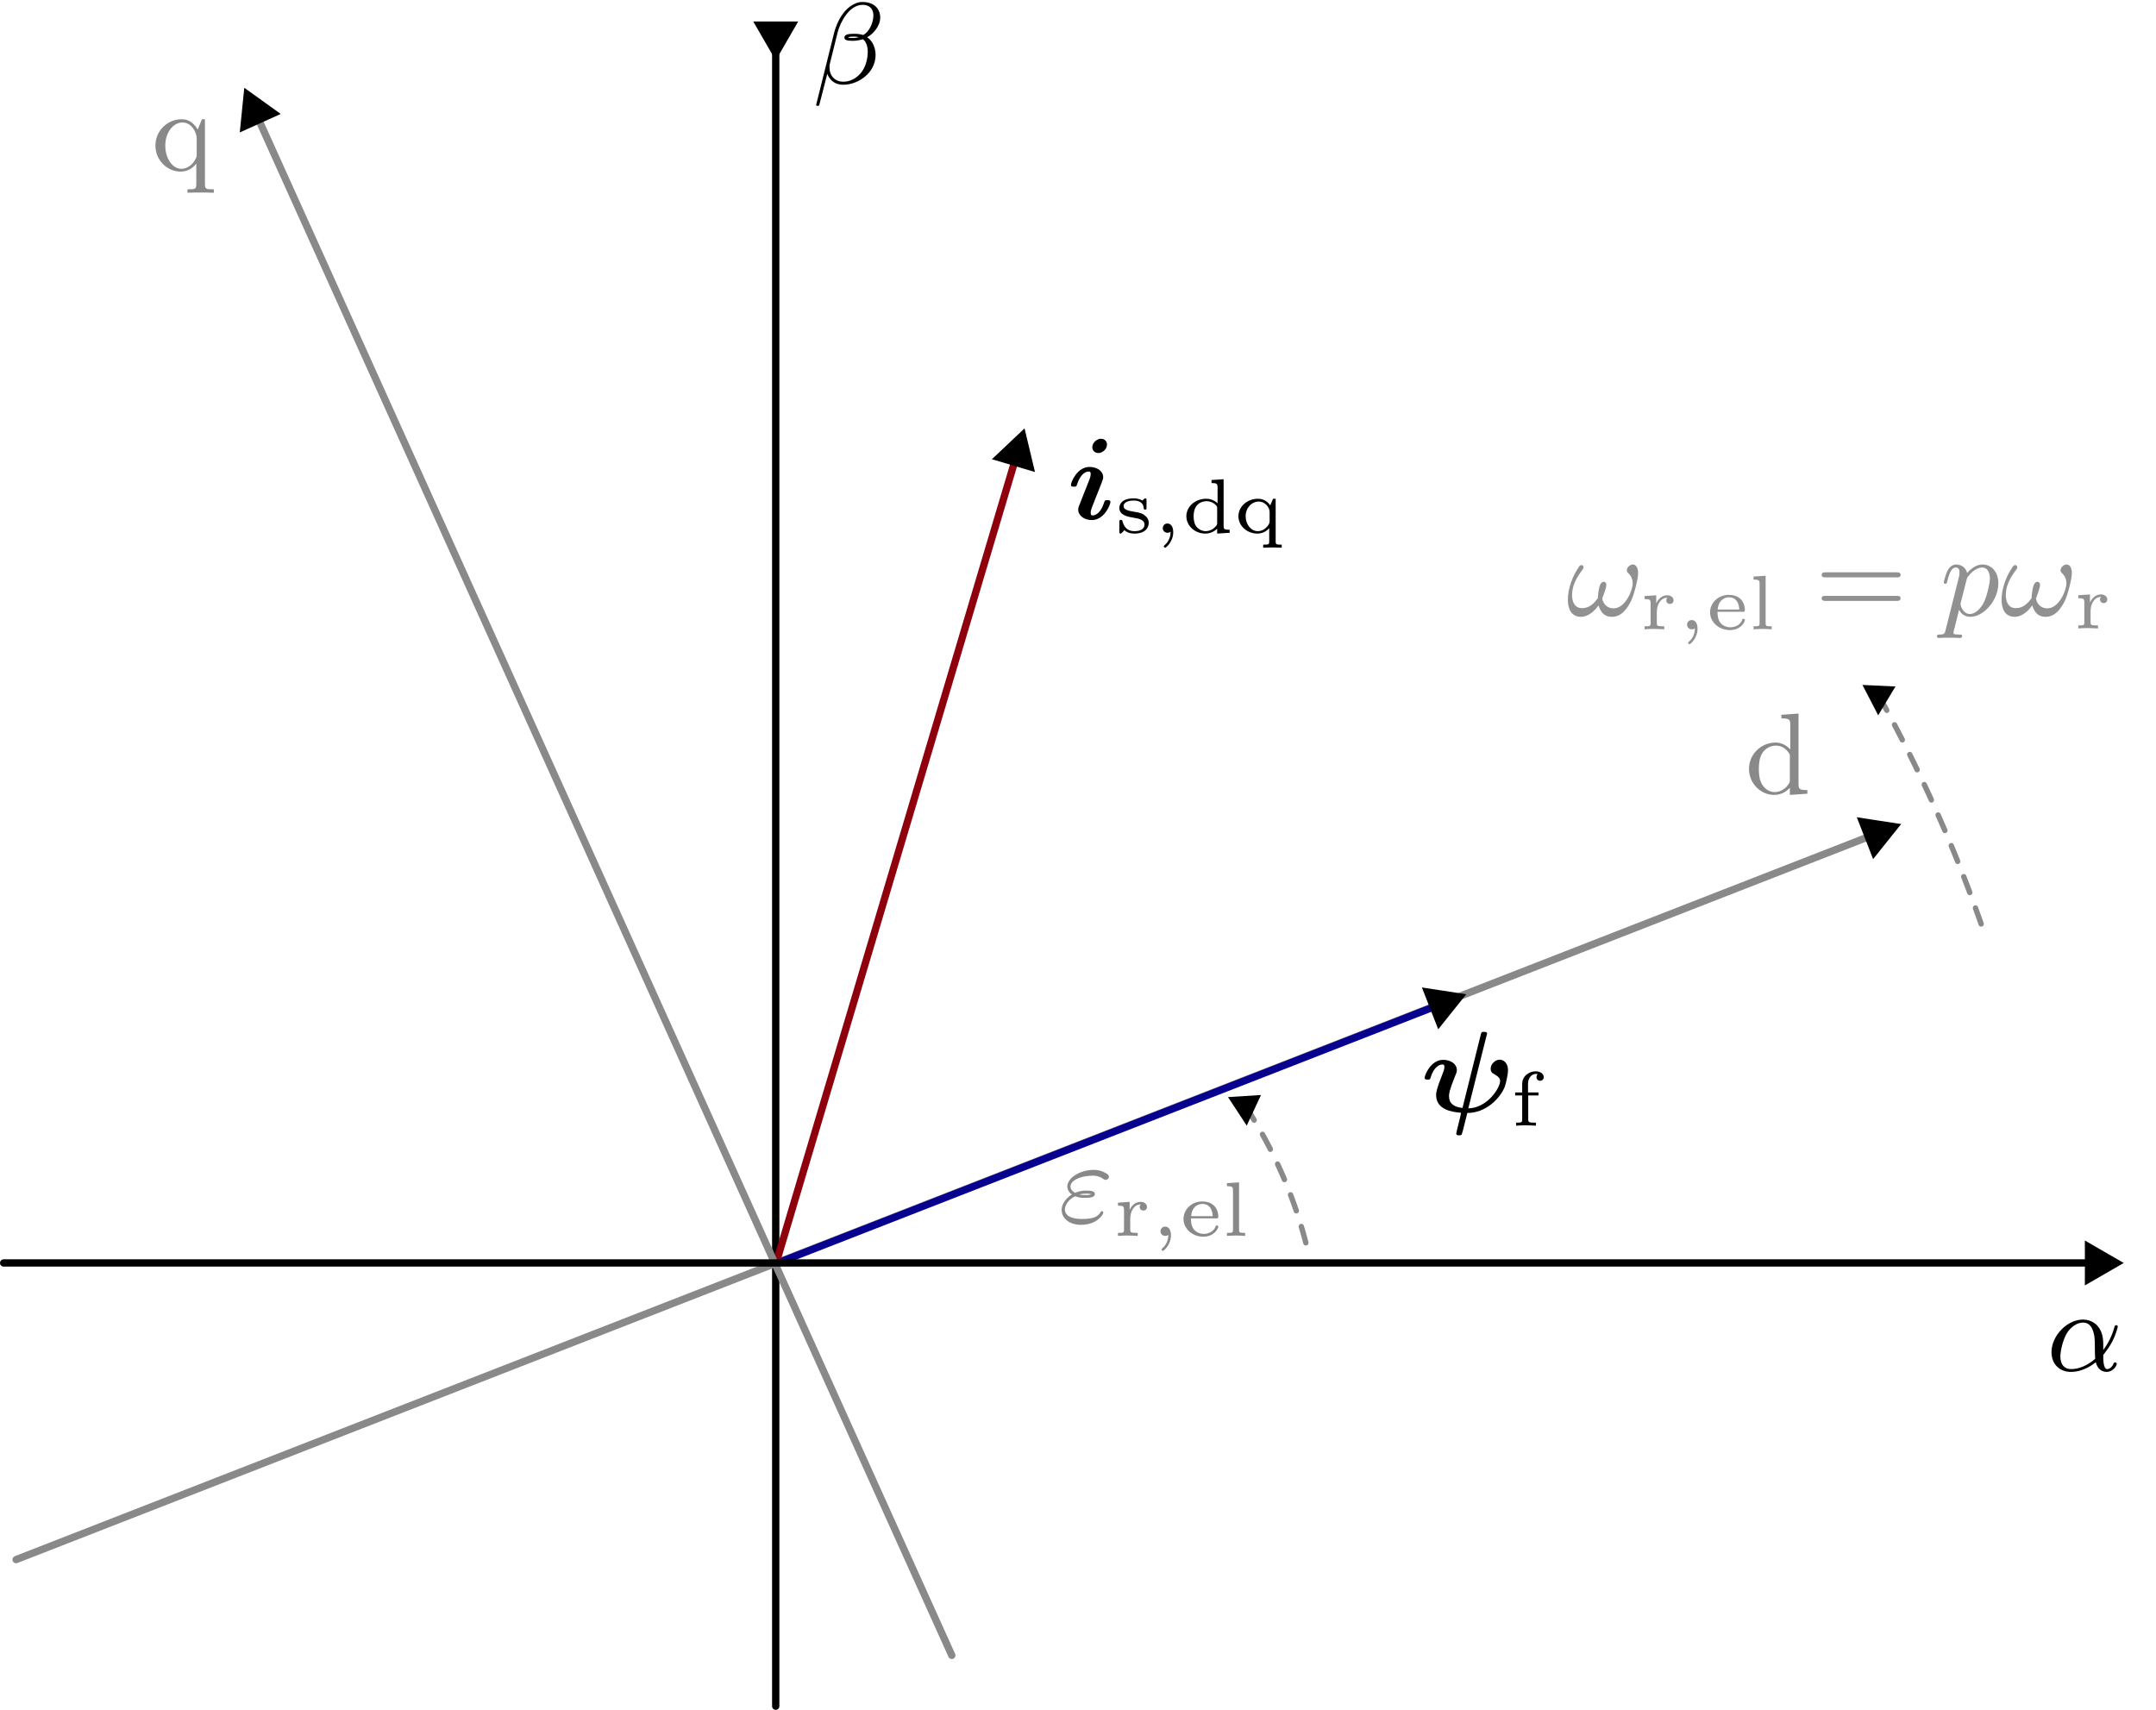 <?xml version="1.0" encoding="UTF-8" standalone="no"?>
<!-- Created with Inkscape (http://www.inkscape.org/) -->

<svg
   width="59.064mm"
   height="46.846mm"
   viewBox="0 0 59.064 46.846"
   version="1.1"
   id="svg1"
   inkscape:version="1.3.2 (091e20e, 2023-11-25, custom)"
   sodipodi:docname="dq_orientation.svg"
   xmlns:inkscape="http://www.inkscape.org/namespaces/inkscape"
   xmlns:sodipodi="http://sodipodi.sourceforge.net/DTD/sodipodi-0.dtd"
   xmlns="http://www.w3.org/2000/svg"
   xmlns:svg="http://www.w3.org/2000/svg">
  <sodipodi:namedview
     id="namedview1"
     pagecolor="#505050"
     bordercolor="#eeeeee"
     borderopacity="1"
     inkscape:showpageshadow="0"
     inkscape:pageopacity="0"
     inkscape:pagecheckerboard="0"
     inkscape:deskcolor="#505050"
     inkscape:document-units="mm"
     showgrid="true"
     inkscape:zoom="2.8044402"
     inkscape:cx="111.9653"
     inkscape:cy="110.71728"
     inkscape:window-width="1920"
     inkscape:window-height="991"
     inkscape:window-x="-9"
     inkscape:window-y="-9"
     inkscape:window-maximized="1"
     inkscape:current-layer="layer1"
     inkscape:lockguides="true">
    <inkscape:grid
       id="grid1"
       units="px"
       originx="-13.145"
       originy="-0.812"
       spacingx="0.265"
       spacingy="0.265"
       empcolor="#0099e5"
       empopacity="0.302"
       color="#0099e5"
       opacity="0.149"
       empspacing="5"
       dotted="false"
       gridanglex="30"
       gridanglez="30"
       visible="true" />
  </sodipodi:namedview>
  <defs
     id="defs1">
    <inkscape:path-effect
       effect="bspline"
       id="path-effect14"
       is_visible="true"
       lpeversion="1.3"
       weight="33.333"
       steps="2"
       helper_size="0"
       apply_no_weight="true"
       apply_with_weight="true"
       only_selected="false"
       uniform="false" />
    <marker
       style="overflow:visible"
       id="Triangle"
       refX="0"
       refY="0"
       orient="auto-start-reverse"
       inkscape:stockid="Triangle arrow"
       markerWidth="1"
       markerHeight="1"
       viewBox="0 0 1 1"
       inkscape:isstock="true"
       inkscape:collect="always"
       preserveAspectRatio="xMidYMid">
      <path
         transform="scale(0.5)"
         style="fill:context-stroke;fill-rule:evenodd;stroke:context-stroke;stroke-width:1pt"
         d="M 5.77,0 -2.88,5 V -5 Z"
         id="path135" />
    </marker>
    <marker
       style="overflow:visible"
       id="Triangle-6"
       refX="0"
       refY="0"
       orient="auto-start-reverse"
       inkscape:stockid="Triangle arrow"
       markerWidth="1"
       markerHeight="1"
       viewBox="0 0 1 1"
       inkscape:isstock="true"
       inkscape:collect="always"
       preserveAspectRatio="xMidYMid">
      <path
         transform="scale(0.5)"
         style="fill:context-stroke;fill-rule:evenodd;stroke:context-stroke;stroke-width:1pt"
         d="M 5.77,0 -2.88,5 V -5 Z"
         id="path135-3" />
    </marker>
    <marker
       style="overflow:visible"
       id="Triangle-69-8"
       refX="0"
       refY="0"
       orient="auto-start-reverse"
       inkscape:stockid="Triangle arrow"
       markerWidth="1"
       markerHeight="1"
       viewBox="0 0 1 1"
       inkscape:isstock="true"
       inkscape:collect="always"
       preserveAspectRatio="xMidYMid">
      <path
         transform="scale(0.5)"
         style="fill:context-stroke;fill-rule:evenodd;stroke:context-stroke;stroke-width:1pt"
         d="M 5.77,0 -2.88,5 V -5 Z"
         id="path135-7-6" />
    </marker>
    <marker
       style="overflow:visible"
       id="Triangle-69-8-6"
       refX="0"
       refY="0"
       orient="auto-start-reverse"
       inkscape:stockid="Triangle arrow"
       markerWidth="1"
       markerHeight="1"
       viewBox="0 0 1 1"
       inkscape:isstock="true"
       inkscape:collect="always"
       preserveAspectRatio="xMidYMid">
      <path
         transform="scale(0.5)"
         style="fill:context-stroke;fill-rule:evenodd;stroke:context-stroke;stroke-width:1pt"
         d="M 5.77,0 -2.88,5 V -5 Z"
         id="path135-7-6-1" />
    </marker>
    <marker
       style="overflow:visible"
       id="Triangle-69-8-5-6"
       refX="0"
       refY="0"
       orient="auto-start-reverse"
       inkscape:stockid="Triangle arrow"
       markerWidth="1"
       markerHeight="1"
       viewBox="0 0 1 1"
       inkscape:isstock="true"
       inkscape:collect="always"
       preserveAspectRatio="xMidYMid">
      <path
         transform="scale(0.5)"
         style="fill:context-stroke;fill-rule:evenodd;stroke:context-stroke;stroke-width:1pt"
         d="M 5.77,0 -2.88,5 V -5 Z"
         id="path135-7-6-4-1" />
    </marker>
    <marker
       style="overflow:visible"
       id="Triangle-69-8-5-6-5"
       refX="0"
       refY="0"
       orient="auto-start-reverse"
       inkscape:stockid="Triangle arrow"
       markerWidth="1"
       markerHeight="1"
       viewBox="0 0 1 1"
       inkscape:isstock="true"
       inkscape:collect="always"
       preserveAspectRatio="xMidYMid">
      <path
         transform="scale(0.5)"
         style="fill:context-stroke;fill-rule:evenodd;stroke:context-stroke;stroke-width:1pt"
         d="M 5.77,0 -2.88,5 V -5 Z"
         id="path135-7-6-4-1-3" />
    </marker>
    <marker
       style="overflow:visible"
       id="Triangle-4"
       refX="0"
       refY="0"
       orient="auto-start-reverse"
       inkscape:stockid="Triangle arrow"
       markerWidth="1"
       markerHeight="1"
       viewBox="0 0 1 1"
       inkscape:isstock="true"
       inkscape:collect="always"
       preserveAspectRatio="xMidYMid">
      <path
         transform="scale(0.5)"
         style="fill:context-stroke;fill-rule:evenodd;stroke:context-stroke;stroke-width:1pt"
         d="M 5.77,0 -2.88,5 V -5 Z"
         id="path135-2" />
    </marker>
    <marker
       style="overflow:visible"
       id="Triangle-4-1"
       refX="0"
       refY="0"
       orient="auto-start-reverse"
       inkscape:stockid="Triangle arrow"
       markerWidth="1"
       markerHeight="1"
       viewBox="0 0 1 1"
       inkscape:isstock="true"
       inkscape:collect="always"
       preserveAspectRatio="xMidYMid">
      <path
         transform="scale(0.5)"
         style="fill:context-stroke;fill-rule:evenodd;stroke:context-stroke;stroke-width:1pt"
         d="M 5.77,0 -2.88,5 V -5 Z"
         id="path135-2-2" />
    </marker>
  </defs>
  <g
     inkscape:label="Layer 1"
     inkscape:groupmode="layer"
     id="layer1"
     transform="translate(-13.145, -0.812)">
    <path
       style="fill:none;fill-rule:evenodd;stroke:#000000;stroke-width:0.2;stroke-linecap:round;stroke-miterlimit:3.9;stroke-dasharray:none;stroke-opacity:1;marker-start:url(#Triangle)"
       d="m 34.396,1.756 v 45.801"
       id="path1" />
    <path
       style="fill:none;fill-rule:evenodd;stroke:#898989;stroke-width:0.2;stroke-linecap:round;stroke-miterlimit:3.9;stroke-dasharray:none;stroke-opacity:1;marker-start:url(#Triangle-69-8)"
       d="M 64.566,23.647 13.586,43.541"
       id="path1-2-8" />
    <path
       style="fill:none;fill-rule:evenodd;stroke:#08008e;stroke-width:0.2;stroke-linecap:round;stroke-miterlimit:3.9;stroke-dasharray:none;stroke-opacity:1;marker-start:url(#Triangle-69-8-5-6)"
       d="M 52.652,28.31 34.447,35.414"
       id="path1-2-8-6-3"
       sodipodi:nodetypes="cc" />
    <path
       style="fill:none;fill-rule:evenodd;stroke:#8e000c;stroke-width:0.2;stroke-linecap:round;stroke-miterlimit:3.9;stroke-dasharray:none;stroke-opacity:1;marker-start:url(#Triangle-69-8-5-6-5)"
       d="m 41.01,13.229 -6.615,22.225"
       id="path1-2-8-6-3-9"
       sodipodi:nodetypes="cc" />
    <path
       style="fill:none;fill-rule:evenodd;stroke:#898989;stroke-width:0.2;stroke-linecap:round;stroke-miterlimit:3.9;stroke-dasharray:none;stroke-opacity:1;marker-start:url(#Triangle-69-8-6)"
       d="M 20.129,3.864 39.22,46.165"
       id="path1-2-8-2" />
    <path
       style="fill:none;fill-rule:evenodd;stroke:#000000;stroke-width:0.2;stroke-linecap:round;stroke-miterlimit:3.9;stroke-dasharray:none;stroke-opacity:1;marker-start:url(#Triangle-6)"
       d="M 70.615,35.414 H 13.245"
       id="path1-9" />
    <g
       inkscape:label=""
       transform="translate(61.058,20.362)"
       id="g7"
       style="fill:#898989;fill-opacity:1">
      <g
         fill="#000000"
         fill-opacity="1"
         id="g5"
         transform="matrix(0.353,0,0,0.353,-0.813,-0.706)"
         style="fill:#898989;fill-opacity:1">
        <g
           id="g4"
           transform="translate(1.993,8.219)"
           style="fill:#898989;fill-opacity:1">
          <path
             d="m 3.484,-1.078 c 0,0.156 0,0.188 -0.125,0.375 C 3.078,-0.297 2.656,-0.125 2.312,-0.125 c -0.391,0 -0.75,-0.219 -0.984,-0.594 -0.234,-0.391 -0.25,-0.906 -0.25,-1.203 0,-0.422 0.047,-0.891 0.281,-1.25 0.203,-0.297 0.562,-0.562 1.047,-0.562 0.375,0 0.734,0.188 0.969,0.531 0.109,0.141 0.109,0.141 0.109,0.312 z M 3.516,-3.438 C 3.469,-3.484 3.062,-3.969 2.375,-3.969 c -1.109,0 -2.062,0.891 -2.062,2.047 0,1.109 0.891,2.016 1.953,2.016 0.656,0 1.062,-0.375 1.219,-0.562 v 0.562 L 4.844,0 v -0.281 c -0.609,0 -0.688,-0.062 -0.688,-0.5 v -5.438 L 2.828,-6.125 v 0.281 c 0.609,0 0.688,0.062 0.688,0.5 z m 0,0"
             id="path3"
             style="fill:#898989;fill-opacity:1" />
        </g>
      </g>
    </g>
    <g
       inkscape:label=""
       transform="translate(17.402,4.079)"
       id="g10"
       style="fill:#898989;fill-opacity:1">
      <g
         fill="#000000"
         fill-opacity="1"
         id="g9"
         transform="matrix(0.353,0,0,0.353,-0.813,-0.665)"
         style="fill:#898989;fill-opacity:1">
        <g
           id="g8"
           transform="translate(1.993,5.853)"
           style="fill:#898989;fill-opacity:1">
          <path
             d="m 3.594,-3.172 c -0.422,-0.719 -0.938,-0.797 -1.25,-0.797 -1.062,0 -2.031,0.859 -2.031,2.047 0,1.125 0.906,2.016 1.953,2.016 0.375,0 0.844,-0.125 1.219,-0.625 v 1.578 c 0,0.422 -0.094,0.422 -0.688,0.422 V 1.734 C 3.219,1.719 3.391,1.719 3.828,1.719 c 0.422,0 0.547,0 1.016,0.016 V 1.469 c -0.594,0 -0.688,0 -0.688,-0.422 V -3.969 H 3.922 Z m -0.078,1.938 c 0,0.156 0,0.188 -0.141,0.438 C 3.156,-0.406 2.781,-0.125 2.312,-0.125 c -0.672,0 -1.234,-0.797 -1.234,-1.797 0,-1.047 0.641,-1.797 1.328,-1.797 0.703,0 1.109,0.75 1.109,1.25 z m 0,0"
             id="path7"
             style="fill:#898989;fill-opacity:1" />
        </g>
      </g>
    </g>
    <g
       inkscape:label=""
       transform="translate(69.346,36.077)"
       id="g16">
      <g
         fill="#000000"
         fill-opacity="1"
         id="g14"
         transform="matrix(0.353,0,0,0.353,-0.841,-0.668)">
        <g
           id="use2"
           transform="translate(1.993,8.375)">
          <path
             d="m 4.406,-2.109 c 0,-1.328 -0.812,-1.859 -1.578,-1.859 -1.219,0 -2.438,1.25 -2.438,2.531 0,0.922 0.625,1.531 1.5,1.531 0.969,0 1.703,-0.562 1.938,-0.75 0.109,0.453 0.406,0.75 0.844,0.75 0.484,0 0.781,-0.469 0.781,-0.625 0,-0.109 -0.094,-0.109 -0.125,-0.109 -0.094,0 -0.109,0.047 -0.141,0.125 -0.094,0.25 -0.328,0.391 -0.484,0.391 -0.297,0 -0.297,-0.797 -0.297,-0.984 0,-0.109 0,-0.125 0.094,-0.234 0.141,-0.188 0.391,-0.5 0.625,-0.953 0.266,-0.531 0.406,-1.078 0.406,-1.125 0,-0.016 0,-0.109 -0.109,-0.109 -0.109,0 -0.109,0.031 -0.156,0.172 -0.094,0.312 -0.297,1 -0.859,1.75 z m -0.625,1.188 C 3.547,-0.719 2.828,-0.125 1.906,-0.125 c -0.5,0 -0.828,-0.328 -0.828,-0.984 0,-0.375 0.172,-1.266 0.531,-1.844 0.234,-0.359 0.703,-0.781 1.219,-0.781 0.609,0 0.797,0.531 0.891,1.078 0.062,0.484 0.016,1.344 0.062,1.734 z m 0,0"
             id="path4" />
        </g>
      </g>
    </g>
    <g
       inkscape:label=""
       transform="translate(35.503,0.812)"
       id="g31">
      <g
         fill="#000000"
         fill-opacity="1"
         id="g28"
         transform="matrix(0.353,0,0,0.353,-0.801,-0.668)">
        <g
           id="g27"
           transform="translate(1.993,8.375)">
          <path
             d="m 5.25,-5.125 c 0,-0.625 -0.422,-1.203 -1.375,-1.203 -0.219,0 -0.406,0.031 -0.672,0.172 C 2.406,-5.75 1.938,-4.875 1.688,-4 L 0.281,1.641 c -0.016,0.047 0.047,0.094 0.109,0.094 0.078,0 0.125,-0.016 0.125,-0.047 l 0.625,-2.438 c 0.219,0.547 0.641,0.844 1.234,0.844 0.688,0 1.359,-0.297 1.844,-0.766 C 4.625,-1.062 4.891,-1.625 4.891,-2.219 c 0,-0.562 -0.25,-1.109 -0.656,-1.375 C 4.672,-3.812 5.25,-4.438 5.25,-5.125 Z M 3.594,-3.594 C 3.438,-3.562 3.297,-3.531 3.141,-3.531 3,-3.531 2.875,-3.531 2.75,-3.578 c 0.109,-0.062 0.266,-0.062 0.391,-0.062 0.156,0 0.297,0 0.453,0.047 z m 1.125,-1.688 c 0,0.562 -0.328,1.297 -0.797,1.516 -0.234,-0.078 -0.453,-0.094 -0.719,-0.094 -0.453,0 -0.734,0.062 -0.734,0.297 0,0.188 0.219,0.25 0.641,0.25 0.312,0 0.516,-0.047 0.797,-0.125 0.281,0.203 0.375,0.625 0.375,0.969 0,0.609 -0.188,1.281 -0.594,1.719 -0.344,0.375 -0.797,0.609 -1.297,0.609 -0.672,0 -1.078,-0.469 -1.078,-1.125 0,-0.094 0,-0.188 0.031,-0.281 L 1.953,-4 c 0.203,-0.766 0.891,-2.109 1.938,-2.109 0.422,0 0.828,0.219 0.828,0.828 z m 0,0"
             id="path26" />
        </g>
      </g>
    </g>
    <g
       inkscape:label=""
       transform="translate(42.484,12.832)"
       id="g41">
      <g
         fill="#000000"
         fill-opacity="1"
         id="g33"
         transform="matrix(0.353,0,0,0.353,-0.808,-0.7)">
        <g
           id="g32"
           transform="translate(1.993,8.219)">
          <path
             d="M 3.094,-5.781 C 3.094,-6 2.938,-6.234 2.625,-6.234 c -0.312,0 -0.672,0.297 -0.672,0.656 0,0.281 0.219,0.453 0.469,0.453 0.344,0 0.672,-0.328 0.672,-0.656 z M 1,-1.219 c -0.109,0.25 -0.141,0.344 -0.141,0.484 0,0.469 0.469,0.812 1.062,0.812 0.953,0 1.438,-1.188 1.438,-1.406 0,-0.141 -0.156,-0.141 -0.234,-0.141 -0.141,0 -0.188,0.016 -0.234,0.125 -0.281,0.922 -0.719,1.062 -0.922,1.062 -0.047,0 -0.141,0 -0.141,-0.203 0,-0.188 0.062,-0.344 0.219,-0.734 C 2.094,-1.359 2.312,-1.891 2.375,-2.047 l 0.281,-0.719 c 0.094,-0.25 0.141,-0.344 0.141,-0.484 0,-0.469 -0.469,-0.797 -1.062,-0.797 -0.953,0 -1.438,1.172 -1.438,1.391 0,0.141 0.125,0.141 0.234,0.141 0.141,0 0.188,0 0.219,-0.125 C 1.047,-3.562 1.469,-3.688 1.672,-3.688 c 0.062,0 0.156,0 0.156,0.188 0,0.188 -0.062,0.344 -0.219,0.734 C 1.562,-2.625 1.344,-2.094 1.281,-1.938 Z m 0,0"
             id="path27" />
        </g>
      </g>
      <g
         fill="#000000"
         fill-opacity="1"
         id="g35"
         transform="matrix(0.353,0,0,0.353,-0.808,-0.7)">
        <g
           id="g34"
           transform="translate(5.731,9.282)">
          <path
             d="m 2.422,-2.5 c 0,-0.109 0,-0.172 -0.094,-0.172 -0.031,0 -0.047,0 -0.125,0.078 C 2.188,-2.578 2.172,-2.578 2.094,-2.5 1.859,-2.656 1.562,-2.672 1.438,-2.672 c -0.938,0 -1.125,0.469 -1.125,0.75 0,0.578 0.703,0.688 1.172,0.766 0.266,0.047 0.781,0.125 0.781,0.516 0,0.234 -0.172,0.516 -0.781,0.516 -0.578,0 -0.812,-0.344 -0.938,-0.797 C 0.531,-0.969 0.516,-1 0.438,-1 c -0.125,0 -0.125,0.047 -0.125,0.172 v 0.719 c 0,0.109 0,0.172 0.094,0.172 0.047,0 0.047,-0.016 0.156,-0.109 l 0.141,-0.156 C 1,0.062 1.359,0.062 1.484,0.062 c 0.875,0 1.109,-0.484 1.109,-0.828 0,-0.25 -0.109,-0.422 -0.25,-0.531 C 2.094,-1.531 1.859,-1.562 1.5,-1.625 1.047,-1.703 0.641,-1.766 0.641,-2.078 0.641,-2.25 0.812,-2.5 1.438,-2.5 c 0.406,0 0.734,0.156 0.766,0.578 0,0.078 0.016,0.125 0.109,0.125 0.109,0 0.109,-0.047 0.109,-0.156 z m 0,0"
             id="path33" />
        </g>
      </g>
      <g
         fill="#000000"
         fill-opacity="1"
         id="g37"
         transform="matrix(0.353,0,0,0.353,-0.808,-0.7)">
        <g
           id="g36"
           transform="translate(8.648,9.282)">
          <path
             d="m 1.375,-0.078 c 0,0.562 -0.297,0.891 -0.453,1.031 C 0.875,1 0.844,1.016 0.844,1.047 c 0,0.062 0.062,0.109 0.109,0.109 0.078,0 0.625,-0.469 0.625,-1.203 0,-0.391 -0.156,-0.672 -0.453,-0.672 -0.234,0 -0.359,0.188 -0.359,0.359 C 0.766,-0.188 0.891,0 1.141,0 1.234,0 1.312,-0.031 1.375,-0.078 Z m 0,0"
             id="path35" />
        </g>
      </g>
      <g
         fill="#000000"
         fill-opacity="1"
         id="g40"
         transform="matrix(0.353,0,0,0.353,-0.808,-0.7)">
        <g
           id="g38"
           transform="translate(10.917,9.282)">
          <path
             d="m 2.281,-4.094 v 0.234 c 0.406,0 0.469,0.047 0.469,0.344 v 1.219 c -0.266,-0.234 -0.562,-0.344 -0.891,-0.344 -0.828,0 -1.531,0.594 -1.531,1.359 0,0.734 0.656,1.344 1.469,1.344 0.359,0 0.672,-0.141 0.922,-0.375 v 0.375 L 3.688,0 v -0.234 c -0.422,0 -0.469,-0.047 -0.469,-0.328 v -3.594 z m 0.438,3.328 c 0,0.109 0,0.125 -0.094,0.25 C 2.328,-0.156 1.938,-0.125 1.828,-0.125 c -0.25,0 -0.5,-0.109 -0.703,-0.328 -0.188,-0.234 -0.234,-0.562 -0.234,-0.828 0,-1.094 0.797,-1.172 1.016,-1.172 0.203,0 0.5,0.078 0.734,0.328 C 2.719,-2.016 2.719,-2 2.719,-1.891 Z m 0,0"
             id="path37" />
        </g>
        <g
           id="g39"
           transform="translate(14.957,9.282)">
          <path
             d="M 3.219,-2.641 H 3.016 L 2.797,-2.125 C 2.688,-2.297 2.391,-2.641 1.844,-2.641 c -0.797,0 -1.516,0.578 -1.516,1.359 0,0.734 0.656,1.344 1.469,1.344 0.422,0 0.734,-0.203 0.922,-0.422 v 1.031 c 0,0.25 -0.062,0.25 -0.469,0.25 V 1.156 c 0.047,0 0.453,-0.016 0.719,-0.016 0.266,0 0.656,0.016 0.719,0.016 V 0.922 c -0.406,0 -0.469,0 -0.469,-0.25 z m -0.469,1.75 c 0,0.203 -0.141,0.375 -0.297,0.516 -0.25,0.234 -0.531,0.25 -0.625,0.25 -0.516,0 -0.938,-0.516 -0.938,-1.156 0,-0.656 0.469,-1.141 1.016,-1.141 0.5,0 0.844,0.453 0.844,0.812 z m 0,0"
             id="path38" />
        </g>
      </g>
    </g>
    <path
       style="fill:none;fill-rule:evenodd;stroke:#898989;stroke-width:0.15;stroke-linecap:round;stroke-miterlimit:3.9;stroke-dasharray:0.45, 0.45;stroke-opacity:1;marker-start:url(#Triangle-4)"
       id="path32-6"
       sodipodi:type="arc"
       sodipodi:cx="46.696709"
       sodipodi:cy="12.011133"
       sodipodi:rx="37.987644"
       sodipodi:ry="35.4636"
       sodipodi:start="5.2348632"
       sodipodi:end="5.4233023"
       sodipodi:arc-type="arc"
       d="m 65.654,-18.721 a 37.988,35.464 0 0 1 5.831,3.859"
       sodipodi:open="true"
       transform="matrix(0.837,0.547,-0.516,0.857,0,0)" />
    <path
       style="fill:none;fill-rule:evenodd;stroke:#898989;stroke-width:0.15;stroke-linecap:round;stroke-miterlimit:3.9;stroke-dasharray:0.45, 0.45;stroke-opacity:1;marker-start:url(#Triangle-4-1)"
       id="path32-6-3"
       sodipodi:type="arc"
       sodipodi:cx="51.713455"
       sodipodi:cy="11.159672"
       sodipodi:rx="12"
       sodipodi:ry="12"
       sodipodi:start="5.1298491"
       sodipodi:end="5.4963189"
       sodipodi:arc-type="arc"
       d="m 56.579,0.19 a 12,12 0 0 1 3.608,2.472"
       sodipodi:open="true"
       transform="matrix(0.837,0.547,-0.516,0.857,0,0)" />
    <g
       inkscape:label=""
       transform="translate(52.173,29.082)"
       id="g9-2">
      <g
         fill="#000000"
         fill-opacity="1"
         id="g3"
         transform="matrix(0.353,0,0,0.353,-0.808,-0.706)">
        <g
           id="g2"
           transform="translate(1.993,8.219)">
          <path
             d="M 5.109,-5.953 C 5.125,-5.984 5.141,-6.031 5.141,-6.078 5.141,-6.219 5,-6.219 4.906,-6.219 c -0.188,0 -0.203,0.016 -0.25,0.203 L 3.234,-0.312 C 2.516,-0.391 2.188,-0.688 2.188,-1.234 c 0,-0.172 0.016,-0.422 0.469,-1.547 0.078,-0.188 0.141,-0.312 0.141,-0.469 0,-0.469 -0.469,-0.797 -1.062,-0.797 -0.953,0 -1.438,1.172 -1.438,1.391 0,0.141 0.125,0.141 0.234,0.141 0.141,0 0.188,0 0.219,-0.125 0.312,-1.031 0.844,-1.047 0.922,-1.047 0.062,0 0.156,0 0.156,0.188 0,0.203 -0.094,0.422 -0.188,0.656 C 1.188,-1.703 1.188,-1.484 1.188,-1.312 1.188,-0.156 2.469,0 3,0.047 3.125,0.062 3.125,0.078 3.125,0.078 3.125,0.109 3.016,0.547 2.969,0.75 2.844,1.234 2.75,1.625 2.75,1.672 2.75,1.812 2.891,1.812 2.969,1.812 c 0.156,0 0.203,-0.016 0.234,-0.172 0.078,-0.219 -0.016,0.094 0.406,-1.562 1.453,0 2.547,-1.141 2.906,-2.031 0.078,-0.234 0.25,-0.906 0.25,-1.281 0,-0.688 -0.469,-0.828 -0.641,-0.828 -0.344,0 -0.703,0.344 -0.703,0.703 0,0.281 0.172,0.375 0.312,0.438 0.359,0.219 0.422,0.359 0.422,0.516 0,0.531 -0.984,2.094 -2.469,2.125 z m 0,0"
             id="path2" />
        </g>
      </g>
      <g
         fill="#000000"
         fill-opacity="1"
         id="g8-5"
         transform="matrix(0.353,0,0,0.353,-0.808,-0.706)">
        <g
           id="g6"
           transform="translate(9.001,9.282)">
          <path
             d="M 1.328,-2.344 H 2.125 V -2.578 H 1.312 v -0.656 c 0,-0.547 0.344,-0.781 0.594,-0.781 C 1.984,-4.016 2.047,-4 2.078,-4 2.031,-3.969 1.969,-3.922 1.969,-3.766 c 0,0.156 0.109,0.281 0.281,0.281 0.172,0 0.281,-0.125 0.281,-0.281 0,-0.266 -0.266,-0.453 -0.625,-0.453 -0.484,0 -1.047,0.344 -1.047,0.984 v 0.656 H 0.312 v 0.234 h 0.547 v 1.859 c 0,0.25 -0.062,0.25 -0.469,0.25 V 0 C 0.531,-0.016 0.984,-0.031 1.109,-0.031 1.422,-0.031 1.844,0 1.922,0 v -0.234 h -0.125 c -0.453,0 -0.469,-0.062 -0.469,-0.266 z m 0,0"
             id="path5" />
        </g>
      </g>
    </g>
    <g
       inkscape:label=""
       transform="translate(56.096,16.277)"
       id="g19"
       style="fill:#898989;fill-opacity:0.933">
      <g
         fill="#000000"
         fill-opacity="1"
         id="g1"
         transform="matrix(0.353,0,0,0.353,-0.747,-0.665)"
         style="fill:#898989;fill-opacity:0.933">
        <g
           id="use7"
           transform="translate(1.993,5.853)"
           style="fill:#898989;fill-opacity:0.933">
          <path
             d="m 5.578,-3.312 c 0,-0.266 -0.094,-0.656 -0.406,-0.656 -0.234,0 -0.469,0.234 -0.469,0.453 0,0.141 0.047,0.156 0.125,0.234 C 4.938,-3.172 5.156,-2.938 5.156,-2.5 c 0,0.547 -0.578,1.938 -1.484,1.938 -0.5,0 -0.797,-0.359 -0.875,-0.734 0,-0.125 0.312,-0.766 0.312,-1.094 0,-0.125 -0.062,-0.234 -0.203,-0.234 -0.078,0 -0.156,0.047 -0.203,0.109 -0.172,0.203 -0.25,0.938 -0.25,1.156 -0.297,0.422 -0.672,0.781 -1.219,0.781 -0.578,0 -0.781,-0.484 -0.781,-1 0,-0.688 0.266,-1.281 0.844,-2.031 C 1.344,-3.688 1.344,-3.719 1.344,-3.766 c 0,-0.078 -0.078,-0.156 -0.156,-0.156 -0.094,0 -0.172,0.078 -0.203,0.141 -0.5,0.703 -0.859,1.688 -0.859,2.547 0,0.703 0.25,1.328 1.031,1.328 0.562,0 1.078,-0.484 1.344,-0.891 0.125,0.359 0.328,0.891 1.047,0.891 0.703,0 1.156,-0.562 1.5,-1.266 C 5.203,-1.531 5.312,-1.906 5.406,-2.281 5.5,-2.672 5.578,-3.047 5.578,-3.312 Z m 0,0"
             id="path15"
             style="fill:#898989;fill-opacity:0.933" />
        </g>
      </g>
      <g
         fill="#000000"
         fill-opacity="1"
         id="g11"
         transform="matrix(0.353,0,0,0.353,-0.747,-0.665)"
         style="fill:#898989;fill-opacity:0.933">
        <g
           id="use8"
           transform="translate(7.726,6.916)"
           style="fill:#898989;fill-opacity:0.933">
          <path
             d="m 1.297,-1.344 c 0,-0.547 0.281,-1.094 0.812,-1.109 -0.047,0.062 -0.078,0.125 -0.078,0.203 0,0.172 0.125,0.281 0.281,0.281 0.172,0 0.281,-0.109 0.281,-0.281 0,-0.234 -0.219,-0.391 -0.484,-0.391 -0.359,0 -0.672,0.219 -0.859,0.625 v -0.625 l -0.906,0.062 v 0.234 c 0.422,0 0.469,0.047 0.469,0.344 v 1.516 c 0,0.25 -0.047,0.25 -0.469,0.25 V 0 C 0.5,-0.016 0.938,-0.031 1.078,-0.031 1.375,-0.031 1.797,0 1.875,0 V -0.234 H 1.75 c -0.453,0 -0.453,-0.062 -0.453,-0.266 z m 0,0"
             id="path16"
             style="fill:#898989;fill-opacity:0.933" />
        </g>
      </g>
      <g
         fill="#000000"
         fill-opacity="1"
         id="g12"
         transform="matrix(0.353,0,0,0.353,-0.747,-0.665)"
         style="fill:#898989;fill-opacity:0.933">
        <g
           id="use9"
           transform="translate(10.604,6.916)"
           style="fill:#898989;fill-opacity:0.933">
          <path
             d="m 1.375,-0.078 c 0,0.562 -0.297,0.891 -0.453,1.031 C 0.875,1 0.844,1.016 0.844,1.047 c 0,0.062 0.062,0.109 0.109,0.109 0.078,0 0.625,-0.469 0.625,-1.203 0,-0.391 -0.156,-0.672 -0.453,-0.672 -0.234,0 -0.359,0.188 -0.359,0.359 C 0.766,-0.188 0.891,0 1.141,0 1.234,0 1.312,-0.031 1.375,-0.078 Z m 0,0"
             id="path17"
             style="fill:#898989;fill-opacity:0.933" />
        </g>
      </g>
      <g
         fill="#000000"
         fill-opacity="1"
         id="g13"
         transform="matrix(0.353,0,0,0.353,-0.747,-0.665)"
         style="fill:#898989;fill-opacity:0.933">
        <g
           id="use10"
           transform="translate(12.873,6.916)"
           style="fill:#898989;fill-opacity:0.933">
          <path
             d="m 2.812,-1.359 c 0.125,0 0.172,0 0.172,-0.141 0,-0.453 -0.25,-1.172 -1.25,-1.172 -0.844,0 -1.453,0.641 -1.453,1.359 0,0.75 0.688,1.375 1.531,1.375 0.875,0 1.172,-0.656 1.172,-0.781 0,-0.031 -0.016,-0.094 -0.109,-0.094 -0.078,0 -0.094,0.031 -0.109,0.109 -0.188,0.438 -0.641,0.547 -0.906,0.547 -0.328,0 -0.609,-0.141 -0.781,-0.359 -0.219,-0.281 -0.219,-0.672 -0.219,-0.844 z M 0.875,-1.531 c 0.062,-0.797 0.609,-0.953 0.859,-0.953 0.766,0 0.812,0.781 0.812,0.953 z m 0,0"
             id="path18"
             style="fill:#898989;fill-opacity:0.933" />
        </g>
        <g
           id="use11"
           transform="translate(16.139,6.916)"
           style="fill:#898989;fill-opacity:0.933">
          <path
             d="m 1.328,-4.156 -0.938,0.062 v 0.234 c 0.406,0 0.469,0.047 0.469,0.344 v 3.031 c 0,0.25 -0.062,0.25 -0.469,0.25 V 0 C 0.562,-0.016 1.047,-0.031 1.094,-0.031 1.328,-0.031 1.562,-0.016 1.797,0 v -0.234 c -0.406,0 -0.469,0 -0.469,-0.25 z m 0,0"
             id="path19"
             style="fill:#898989;fill-opacity:0.933" />
        </g>
      </g>
      <g
         fill="#000000"
         fill-opacity="1"
         id="g15"
         transform="matrix(0.353,0,0,0.353,-0.747,-0.665)"
         style="fill:#898989;fill-opacity:0.933">
        <g
           id="use12"
           transform="translate(21.3,5.853)"
           style="fill:#898989;fill-opacity:0.933">
          <path
             d="m 6.344,-2.969 c 0.125,0 0.297,0 0.297,-0.188 0,-0.203 -0.188,-0.203 -0.328,-0.203 H 0.844 c -0.141,0 -0.328,0 -0.328,0.203 0,0.188 0.172,0.188 0.297,0.188 z M 6.312,-1.141 c 0.141,0 0.328,0 0.328,-0.203 0,-0.188 -0.172,-0.188 -0.297,-0.188 H 0.812 c -0.125,0 -0.297,0 -0.297,0.188 0,0.203 0.188,0.203 0.328,0.203 z m 0,0"
             id="path20"
             style="fill:#898989;fill-opacity:0.933" />
        </g>
      </g>
      <g
         fill="#000000"
         fill-opacity="1"
         id="g17"
         transform="matrix(0.353,0,0,0.353,-0.747,-0.665)"
         style="fill:#898989;fill-opacity:0.933">
        <g
           id="use13"
           transform="translate(31.027,5.853)"
           style="fill:#898989;fill-opacity:0.933">
          <path
             d="m 0.406,1.125 c -0.062,0.25 -0.078,0.344 -0.453,0.344 -0.109,0 -0.219,0 -0.219,0.156 0,0.031 0.031,0.109 0.125,0.109 l 0.375,-0.016 c 0.062,0 0.266,0 0.391,0 0.156,0 0.312,0 0.453,0 0.156,0 0.297,0.016 0.438,0.016 0.047,0 0.172,0 0.172,-0.156 0,-0.109 -0.094,-0.109 -0.25,-0.109 -0.422,0 -0.422,-0.062 -0.422,-0.156 0,-0.047 0.062,-0.297 0.109,-0.438 l 0.328,-1.328 c 0.094,0.188 0.344,0.547 0.859,0.547 1.047,0 2.188,-1.266 2.188,-2.609 0,-0.906 -0.562,-1.453 -1.234,-1.453 -0.188,0 -0.641,0.047 -1.188,0.656 -0.125,-0.5 -0.547,-0.656 -0.844,-0.656 -0.375,0 -0.578,0.281 -0.703,0.531 -0.141,0.312 -0.266,0.812 -0.266,0.859 0,0.078 0.062,0.109 0.125,0.109 0.094,0 0.109,-0.047 0.156,-0.234 0.172,-0.703 0.359,-1.031 0.656,-1.031 0.281,0 0.281,0.281 0.281,0.422 0,0.062 -0.016,0.203 -0.031,0.266 z m 1.625,-3.891 C 2.078,-2.938 2.078,-2.953 2.203,-3.094 2.438,-3.406 2.844,-3.734 3.25,-3.734 c 0.422,0 0.594,0.422 0.594,0.844 C 3.844,-2.5 3.594,-1.375 3.312,-0.906 3,-0.391 2.625,-0.125 2.297,-0.125 1.719,-0.125 1.562,-0.828 1.562,-0.891 1.562,-0.953 1.594,-1 1.594,-1.047 Z m 0,0"
             id="path21"
             style="fill:#898989;fill-opacity:0.933" />
        </g>
        <g
           id="use14"
           transform="translate(35.653,5.853)"
           style="fill:#898989;fill-opacity:0.933">
          <path
             d="m 5.578,-3.312 c 0,-0.266 -0.094,-0.656 -0.406,-0.656 -0.234,0 -0.469,0.234 -0.469,0.453 0,0.141 0.047,0.156 0.125,0.234 C 4.938,-3.172 5.156,-2.938 5.156,-2.5 c 0,0.547 -0.578,1.938 -1.484,1.938 -0.5,0 -0.797,-0.359 -0.875,-0.734 0,-0.125 0.312,-0.766 0.312,-1.094 0,-0.125 -0.062,-0.234 -0.203,-0.234 -0.078,0 -0.156,0.047 -0.203,0.109 -0.172,0.203 -0.25,0.938 -0.25,1.156 -0.297,0.422 -0.672,0.781 -1.219,0.781 -0.578,0 -0.781,-0.484 -0.781,-1 0,-0.688 0.266,-1.281 0.844,-2.031 C 1.344,-3.688 1.344,-3.719 1.344,-3.766 c 0,-0.078 -0.078,-0.156 -0.156,-0.156 -0.094,0 -0.172,0.078 -0.203,0.141 -0.5,0.703 -0.859,1.688 -0.859,2.547 0,0.703 0.25,1.328 1.031,1.328 0.562,0 1.078,-0.484 1.344,-0.891 0.125,0.359 0.328,0.891 1.047,0.891 0.703,0 1.156,-0.562 1.5,-1.266 C 5.203,-1.531 5.312,-1.906 5.406,-2.281 5.5,-2.672 5.578,-3.047 5.578,-3.312 Z m 0,0"
             id="path22"
             style="fill:#898989;fill-opacity:0.933" />
        </g>
      </g>
      <g
         fill="#000000"
         fill-opacity="1"
         id="g18"
         transform="matrix(0.353,0,0,0.353,-0.747,-0.665)"
         style="fill:#898989;fill-opacity:0.933">
        <g
           id="use15"
           transform="translate(41.387,6.85)"
           style="fill:#898989;fill-opacity:0.933">
          <path
             d="m 1.297,-1.344 c 0,-0.547 0.281,-1.094 0.812,-1.109 -0.047,0.062 -0.078,0.125 -0.078,0.203 0,0.172 0.125,0.281 0.281,0.281 0.172,0 0.281,-0.109 0.281,-0.281 0,-0.234 -0.219,-0.391 -0.484,-0.391 -0.359,0 -0.672,0.219 -0.859,0.625 v -0.625 l -0.906,0.062 v 0.234 c 0.422,0 0.469,0.047 0.469,0.344 v 1.516 c 0,0.25 -0.047,0.25 -0.469,0.25 V 0 C 0.5,-0.016 0.938,-0.031 1.078,-0.031 1.375,-0.031 1.797,0 1.875,0 V -0.234 H 1.75 c -0.453,0 -0.453,-0.062 -0.453,-0.266 z m 0,0"
             id="path23"
             style="fill:#898989;fill-opacity:0.933" />
        </g>
      </g>
    </g>
    <g
       inkscape:label=""
       transform="translate(42.228,32.863)"
       id="g50"
       style="fill:#898989;fill-opacity:1">
      <g
         fill="#000000"
         fill-opacity="1"
         id="g42"
         transform="matrix(0.353,0,0,0.353,-0.791,-0.632)"
         style="fill:#898989;fill-opacity:1">
        <g
           id="g30"
           transform="translate(1.993,5.853)"
           style="fill:#898989;fill-opacity:1">
          <path
             d="m 1.297,-2.016 c 0.312,0.125 0.547,0.125 0.781,0.125 0.25,0 0.75,0 0.75,-0.297 0,-0.203 -0.234,-0.266 -0.672,-0.266 -0.188,0 -0.5,0.016 -0.859,0.172 C 0.953,-2.453 0.938,-2.703 0.938,-2.766 c 0,-0.516 0.859,-0.844 1.703,-0.844 0.188,0 0.5,0 0.859,0.266 0.062,0.031 0.109,0.062 0.172,0.062 0.094,0 0.25,-0.094 0.25,-0.25 0,-0.172 -0.266,-0.297 -0.438,-0.375 C 3.359,-3.969 3.094,-4.062 2.75,-4.062 c -1.094,0 -2.062,0.641 -2.062,1.297 0,0.188 0.109,0.438 0.359,0.609 C 0.766,-1.984 0.25,-1.547 0.25,-0.953 c 0,0.672 0.625,1.156 1.5,1.156 1.219,0 1.734,-0.781 1.734,-0.953 0,-0.047 -0.047,-0.109 -0.109,-0.109 -0.062,0 -0.078,0.031 -0.141,0.141 C 3,-0.344 2.484,-0.25 1.844,-0.25 0.625,-0.25 0.5,-0.766 0.5,-1 0.5,-1.312 0.797,-1.781 1.297,-2.016 Z M 1.625,-2.156 c 0.203,-0.047 0.344,-0.062 0.531,-0.062 0.172,0 0.219,0 0.406,0.047 -0.141,0.047 -0.156,0.062 -0.484,0.062 -0.156,0 -0.297,0 -0.453,-0.047 z m 0,0"
             id="path29"
             style="fill:#898989;fill-opacity:1" />
        </g>
      </g>
      <g
         fill="#000000"
         fill-opacity="1"
         id="g44"
         transform="matrix(0.353,0,0,0.353,-0.791,-0.632)"
         style="fill:#898989;fill-opacity:1">
        <g
           id="g43"
           transform="translate(6.271,6.916)"
           style="fill:#898989;fill-opacity:1">
          <path
             d="m 1.297,-1.344 c 0,-0.547 0.281,-1.094 0.812,-1.109 -0.047,0.062 -0.078,0.125 -0.078,0.203 0,0.172 0.125,0.281 0.281,0.281 0.172,0 0.281,-0.109 0.281,-0.281 0,-0.234 -0.219,-0.391 -0.484,-0.391 -0.359,0 -0.672,0.219 -0.859,0.625 v -0.625 l -0.906,0.062 v 0.234 c 0.422,0 0.469,0.047 0.469,0.344 v 1.516 c 0,0.25 -0.047,0.25 -0.469,0.25 V 0 C 0.5,-0.016 0.938,-0.031 1.078,-0.031 1.375,-0.031 1.797,0 1.875,0 V -0.234 H 1.75 c -0.453,0 -0.453,-0.062 -0.453,-0.266 z m 0,0"
             id="path42"
             style="fill:#898989;fill-opacity:1" />
        </g>
      </g>
      <g
         fill="#000000"
         fill-opacity="1"
         id="g46"
         transform="matrix(0.353,0,0,0.353,-0.791,-0.632)"
         style="fill:#898989;fill-opacity:1">
        <g
           id="g45"
           transform="translate(9.149,6.916)"
           style="fill:#898989;fill-opacity:1">
          <path
             d="m 1.375,-0.078 c 0,0.562 -0.297,0.891 -0.453,1.031 C 0.875,1 0.844,1.016 0.844,1.047 c 0,0.062 0.062,0.109 0.109,0.109 0.078,0 0.625,-0.469 0.625,-1.203 0,-0.391 -0.156,-0.672 -0.453,-0.672 -0.234,0 -0.359,0.188 -0.359,0.359 C 0.766,-0.188 0.891,0 1.141,0 1.234,0 1.312,-0.031 1.375,-0.078 Z m 0,0"
             id="path44"
             style="fill:#898989;fill-opacity:1" />
        </g>
      </g>
      <g
         fill="#000000"
         fill-opacity="1"
         id="g49"
         transform="matrix(0.353,0,0,0.353,-0.791,-0.632)"
         style="fill:#898989;fill-opacity:1">
        <g
           id="g47"
           transform="translate(11.418,6.916)"
           style="fill:#898989;fill-opacity:1">
          <path
             d="m 2.812,-1.359 c 0.125,0 0.172,0 0.172,-0.141 0,-0.453 -0.25,-1.172 -1.25,-1.172 -0.844,0 -1.453,0.641 -1.453,1.359 0,0.75 0.688,1.375 1.531,1.375 0.875,0 1.172,-0.656 1.172,-0.781 0,-0.031 -0.016,-0.094 -0.109,-0.094 -0.078,0 -0.094,0.031 -0.109,0.109 -0.188,0.438 -0.641,0.547 -0.906,0.547 -0.328,0 -0.609,-0.141 -0.781,-0.359 -0.219,-0.281 -0.219,-0.672 -0.219,-0.844 z M 0.875,-1.531 c 0.062,-0.797 0.609,-0.953 0.859,-0.953 0.766,0 0.812,0.781 0.812,0.953 z m 0,0"
             id="path46"
             style="fill:#898989;fill-opacity:1" />
        </g>
        <g
           id="g48"
           transform="translate(14.684,6.916)"
           style="fill:#898989;fill-opacity:1">
          <path
             d="m 1.328,-4.156 -0.938,0.062 v 0.234 c 0.406,0 0.469,0.047 0.469,0.344 v 3.031 c 0,0.25 -0.062,0.25 -0.469,0.25 V 0 C 0.562,-0.016 1.047,-0.031 1.094,-0.031 1.328,-0.031 1.562,-0.016 1.797,0 v -0.234 c -0.406,0 -0.469,0 -0.469,-0.25 z m 0,0"
             id="path47"
             style="fill:#898989;fill-opacity:1" />
        </g>
      </g>
    </g>
  </g>
</svg>
